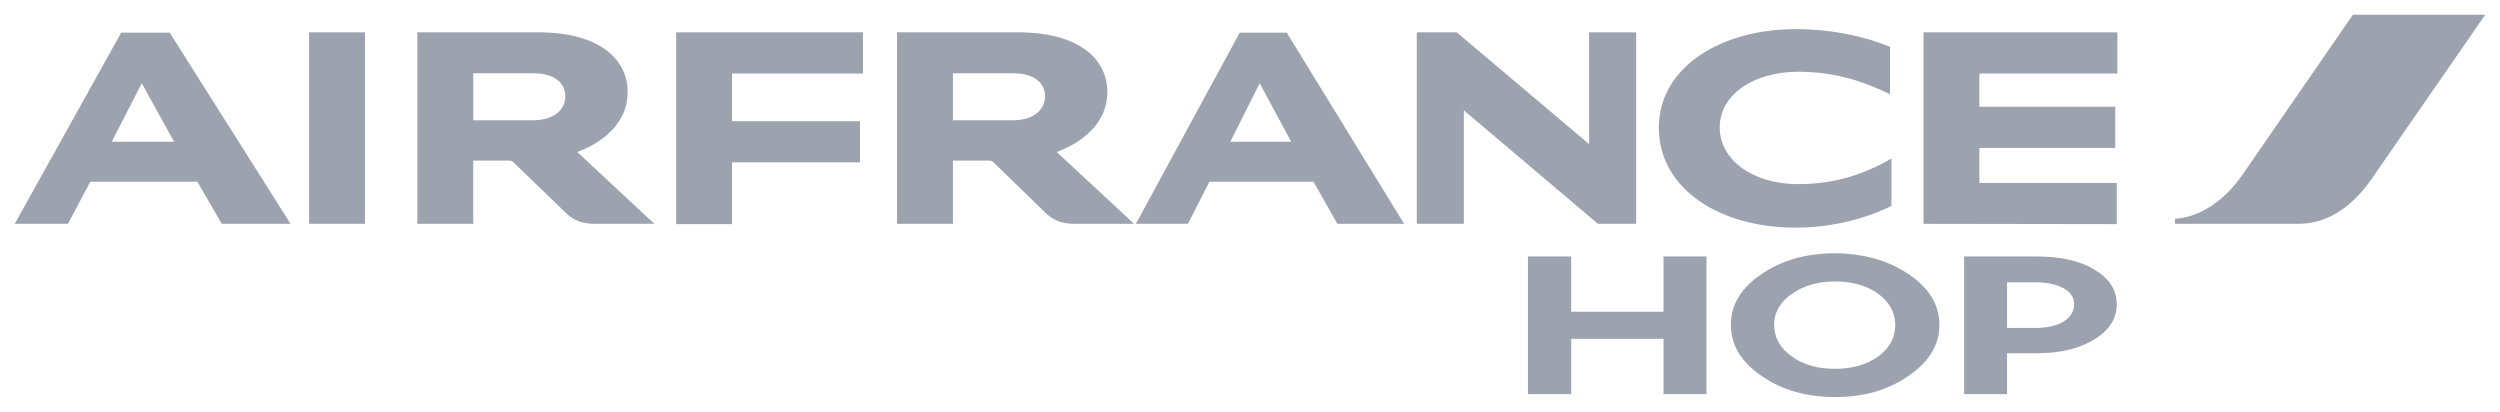 <?xml version="1.0" encoding="utf-8"?>
<!-- Generator: Adobe Illustrator 26.1.0, SVG Export Plug-In . SVG Version: 6.00 Build 0)  -->
<svg version="1.1" id="Layer_1" xmlns="http://www.w3.org/2000/svg" xmlns:xlink="http://www.w3.org/1999/xlink" x="0px" y="0px"
	 width="850px" height="140px" viewBox="0 0 850 140" enable-background="new 0 0 850 140" xml:space="preserve">
<path fill="#9CA3AF" d="M800,5l-37.7,54.6c-5,7.2-13,14.1-22.8,14.8v1.7h42c11.1,0,19.3-7.3,24.8-15.2L845,5L800,5L800,5z"/>
<path fill="#9CA3AF" d="M105.1,76.1V11h19v65.1L105.1,76.1z M543.3,76.1l-45.6-38.6v38.6h-16V11h13.6l45,38V11h16v65.1L543.3,76.1z
	 M642.5,32c-8.6-4.2-18.3-7.6-31.1-7.6c-15.3,0-26.7,7.9-26.7,18.9c0,11.3,11.6,19.3,26.6,19.3c12.4,0,22.2-3.2,31.8-8.7v16.1
	c-8.5,4.2-19.9,7.4-32.6,7.4c-26,0-46.5-13.3-46.5-34c0-20.4,20.9-33.5,46.5-33.5c12.1,0,23,2.3,32.1,6V32z M229.9,76.1V11h63.5v14
	h-44.5v16.2h43.5v14h-43.5v21H229.9z M654,76.1V11h65.9v14H673v11.3h46.2v14H673v11.9h46.7v14L654,76.1L654,76.1z M359.3,51.7
	l26.3,24.4h-20.3c-4.5,0-7.4-1.4-9.8-3.7l-17.8-17.3c-0.3-0.3-0.9-0.5-1.5-0.5H324v21.5h-19V11h41.2c21.3,0,30.3,9.6,30.3,20.2
	C376.5,43.5,365.4,49.4,359.3,51.7L359.3,51.7z M344.2,40.9c7.5,0,11.1-3.8,11.1-8.1c0-4.3-3.2-7.9-11.1-7.9H324v16H344.2z
	 M196.3,51.7l26.2,24.4h-20.3c-4.5,0-7.5-1.4-9.8-3.7l-17.9-17.3c-0.3-0.3-0.9-0.5-1.5-0.5h-12.1v21.5h-19V11h41.2
	c21.3,0,30.3,9.6,30.3,20.2C213.4,43.5,202.4,49.4,196.3,51.7z M181.1,40.9c7.5,0,11.1-3.8,11.1-8.1c0-4.3-3.2-7.9-11.1-7.9h-20.2
	v16H181.1z M75.4,76.1l-8.3-14.3H30.7l-7.6,14.3H5l36.2-65h16.5l41.1,65L75.4,76.1z M38,48.2h21.2l-11-19.9L38,48.2z M454.7,76.1
	l-8.1-14.3h-35.4l-7.3,14.3h-17.7l35.3-65h16l39.9,65H454.7z M418.3,48.2h20.7l-10.7-19.9L418.3,48.2z"/>
<path fill="#9CA3AF" d="M580.2,134V87.2h-14.6V106h-31.4V87.2h-14.7V134h14.7v-18.8h31.4V134H580.2z M588.5,110.4
	c0,6.9,3.4,12.6,10.4,17.4c6.9,4.8,15.3,7.2,25,7.2c9.7,0,18-2.3,25-7.2c7-4.8,10.5-10.5,10.5-17.4c0-6.7-3.5-12.5-10.5-17.2
	c-7-4.7-15.4-7-25-7.1c-9.8,0-18.1,2.4-25,7.1C591.9,97.9,588.5,103.7,588.5,110.4z M603.2,110.4c0-4.1,2-7.6,5.9-10.4
	c4-2.8,8.9-4.3,14.8-4.3c5.9,0,10.8,1.4,14.7,4.2c3.8,2.8,5.7,6.2,5.8,10.5c0,4.4-2,8-5.8,10.8c-4,2.8-8.8,4.2-14.7,4.2
	c-5.9,0-10.9-1.4-14.8-4.3C605.2,118.3,603.2,114.7,603.2,110.4L603.2,110.4z M692.5,120.1c7.8,0,14.3-1.5,19.4-4.6
	c5.2-3.1,7.8-7.1,7.8-12c0-5-2.6-8.9-7.7-11.9c-5-3-11.6-4.4-19.5-4.4h-24.7V134h14.6v-13.9H692.5z M692.2,96c3.8,0,7,0.7,9.4,2
	c2.4,1.3,3.6,3.1,3.6,5.5c0,2.5-1.3,4.4-3.7,5.9c-2.4,1.4-5.6,2.1-9.4,2.1h-9.7V96L692.2,96z"/>
</svg>
